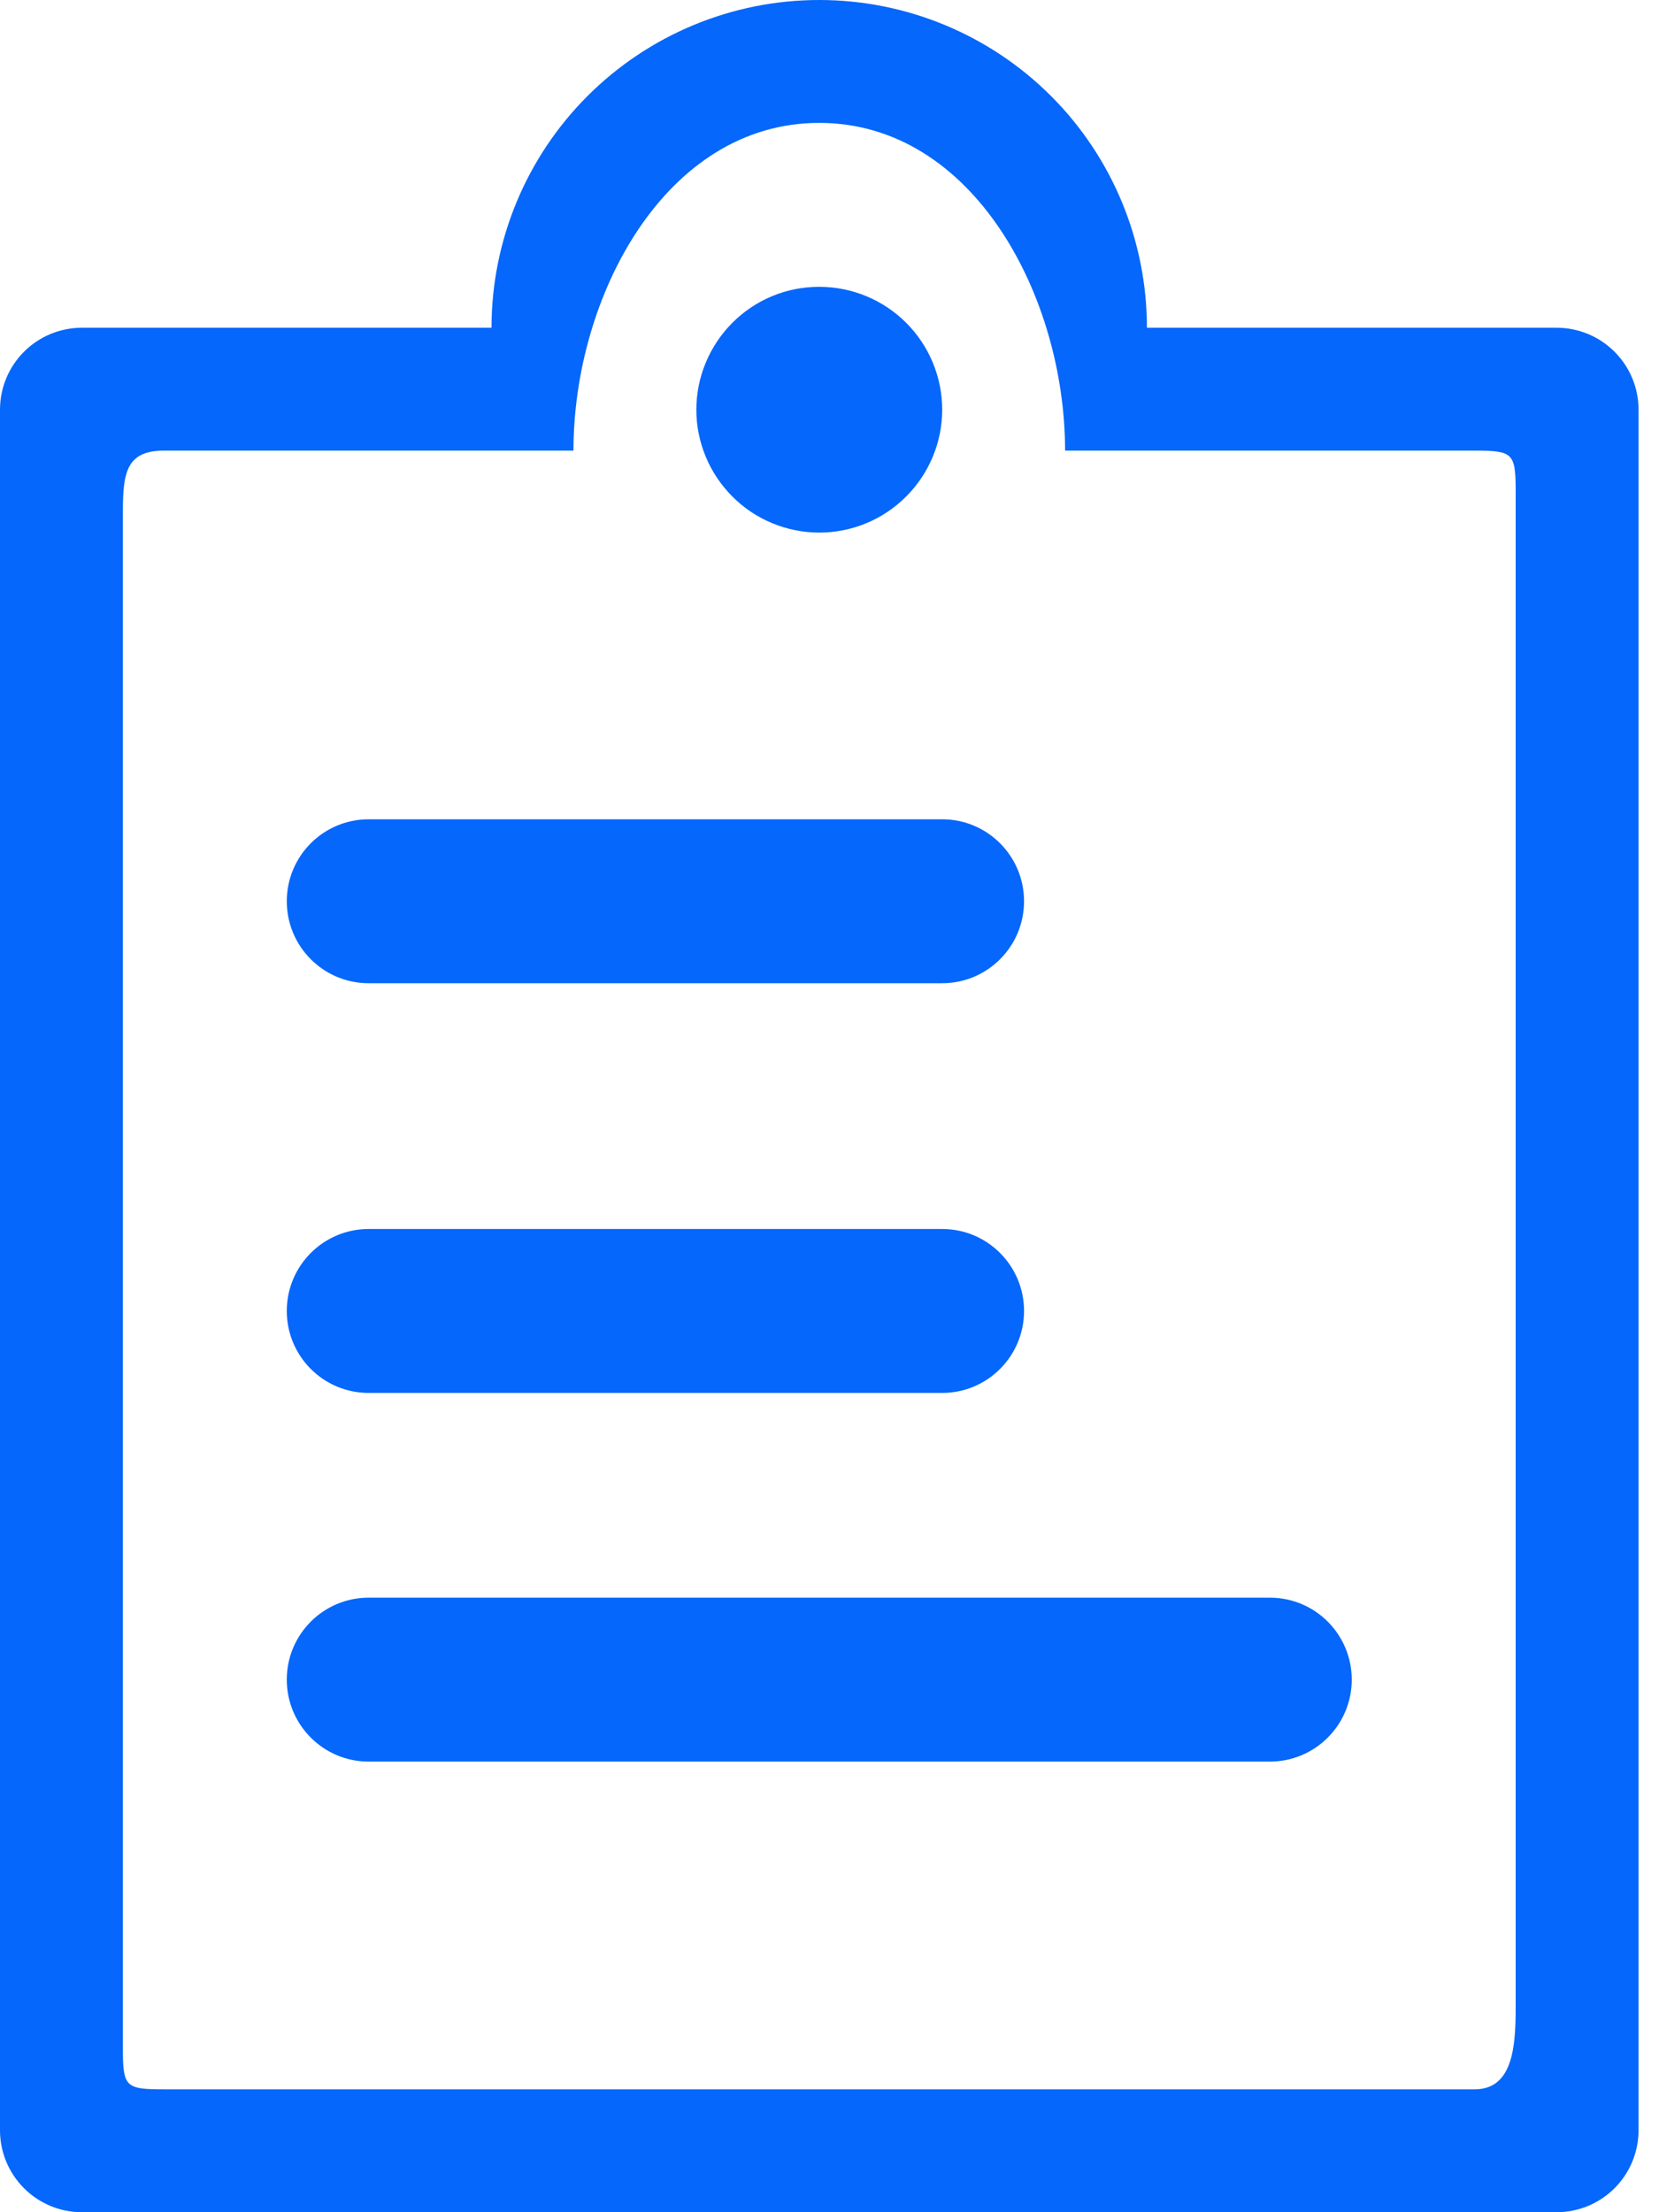 <svg width="15" height="20" viewBox="0 0 15 20" fill="none" xmlns="http://www.w3.org/2000/svg">
<path d="M14.074 20H0.741C0.544 20 0.356 19.922 0.217 19.783C0.078 19.644 0 19.456 0 19.259V3.704C0 3.507 0.078 3.319 0.217 3.18C0.356 3.041 0.544 2.963 0.741 2.963H4.444C4.444 2.177 4.757 1.423 5.312 0.868C5.868 0.312 6.622 0 7.407 0C8.193 0 8.947 0.312 9.503 0.868C10.058 1.423 10.37 2.177 10.37 2.963H14.074C14.271 2.963 14.459 3.041 14.598 3.18C14.737 3.319 14.815 3.507 14.815 3.704V19.259C14.815 19.456 14.737 19.644 14.598 19.783C14.459 19.922 14.271 20 14.074 20ZM13.704 4.444C13.704 4.096 13.681 4.074 13.333 4.074H9.63C9.63 2.68 8.799 1.111 7.407 1.111C6.016 1.111 5.185 2.68 5.185 4.074H1.481C1.134 4.074 1.111 4.288 1.111 4.637V18.518C1.111 18.867 1.134 18.889 1.481 18.889H13.333C13.681 18.889 13.704 18.497 13.704 18.148V4.444ZM2.593 15.185C2.593 14.776 2.924 14.444 3.333 14.444H11.482C11.891 14.444 12.222 14.776 12.222 15.185C12.222 15.594 11.891 15.926 11.482 15.926H3.333C2.924 15.926 2.593 15.594 2.593 15.185ZM2.593 11.852C2.593 11.443 2.924 11.111 3.333 11.111H8.519C8.928 11.111 9.259 11.443 9.259 11.852C9.259 12.261 8.928 12.593 8.519 12.593H3.333C2.924 12.593 2.593 12.261 2.593 11.852ZM2.593 8.148C2.593 7.739 2.924 7.407 3.333 7.407H8.519C8.928 7.407 9.259 7.739 9.259 8.148C9.259 8.557 8.928 8.889 8.519 8.889H3.333C2.924 8.889 2.593 8.557 2.593 8.148ZM7.407 4.815C7.261 4.815 7.117 4.786 6.982 4.73C6.847 4.674 6.725 4.593 6.622 4.489C6.519 4.386 6.437 4.264 6.381 4.129C6.325 3.994 6.296 3.85 6.296 3.704C6.296 3.558 6.325 3.413 6.381 3.279C6.437 3.144 6.519 3.021 6.622 2.918C6.725 2.815 6.847 2.733 6.982 2.677C7.117 2.621 7.261 2.593 7.407 2.593C7.702 2.593 7.985 2.71 8.193 2.918C8.401 3.126 8.519 3.409 8.519 3.704C8.519 3.998 8.401 4.281 8.193 4.489C7.985 4.698 7.702 4.815 7.407 4.815Z" fill="#0567FB"/>
</svg>
